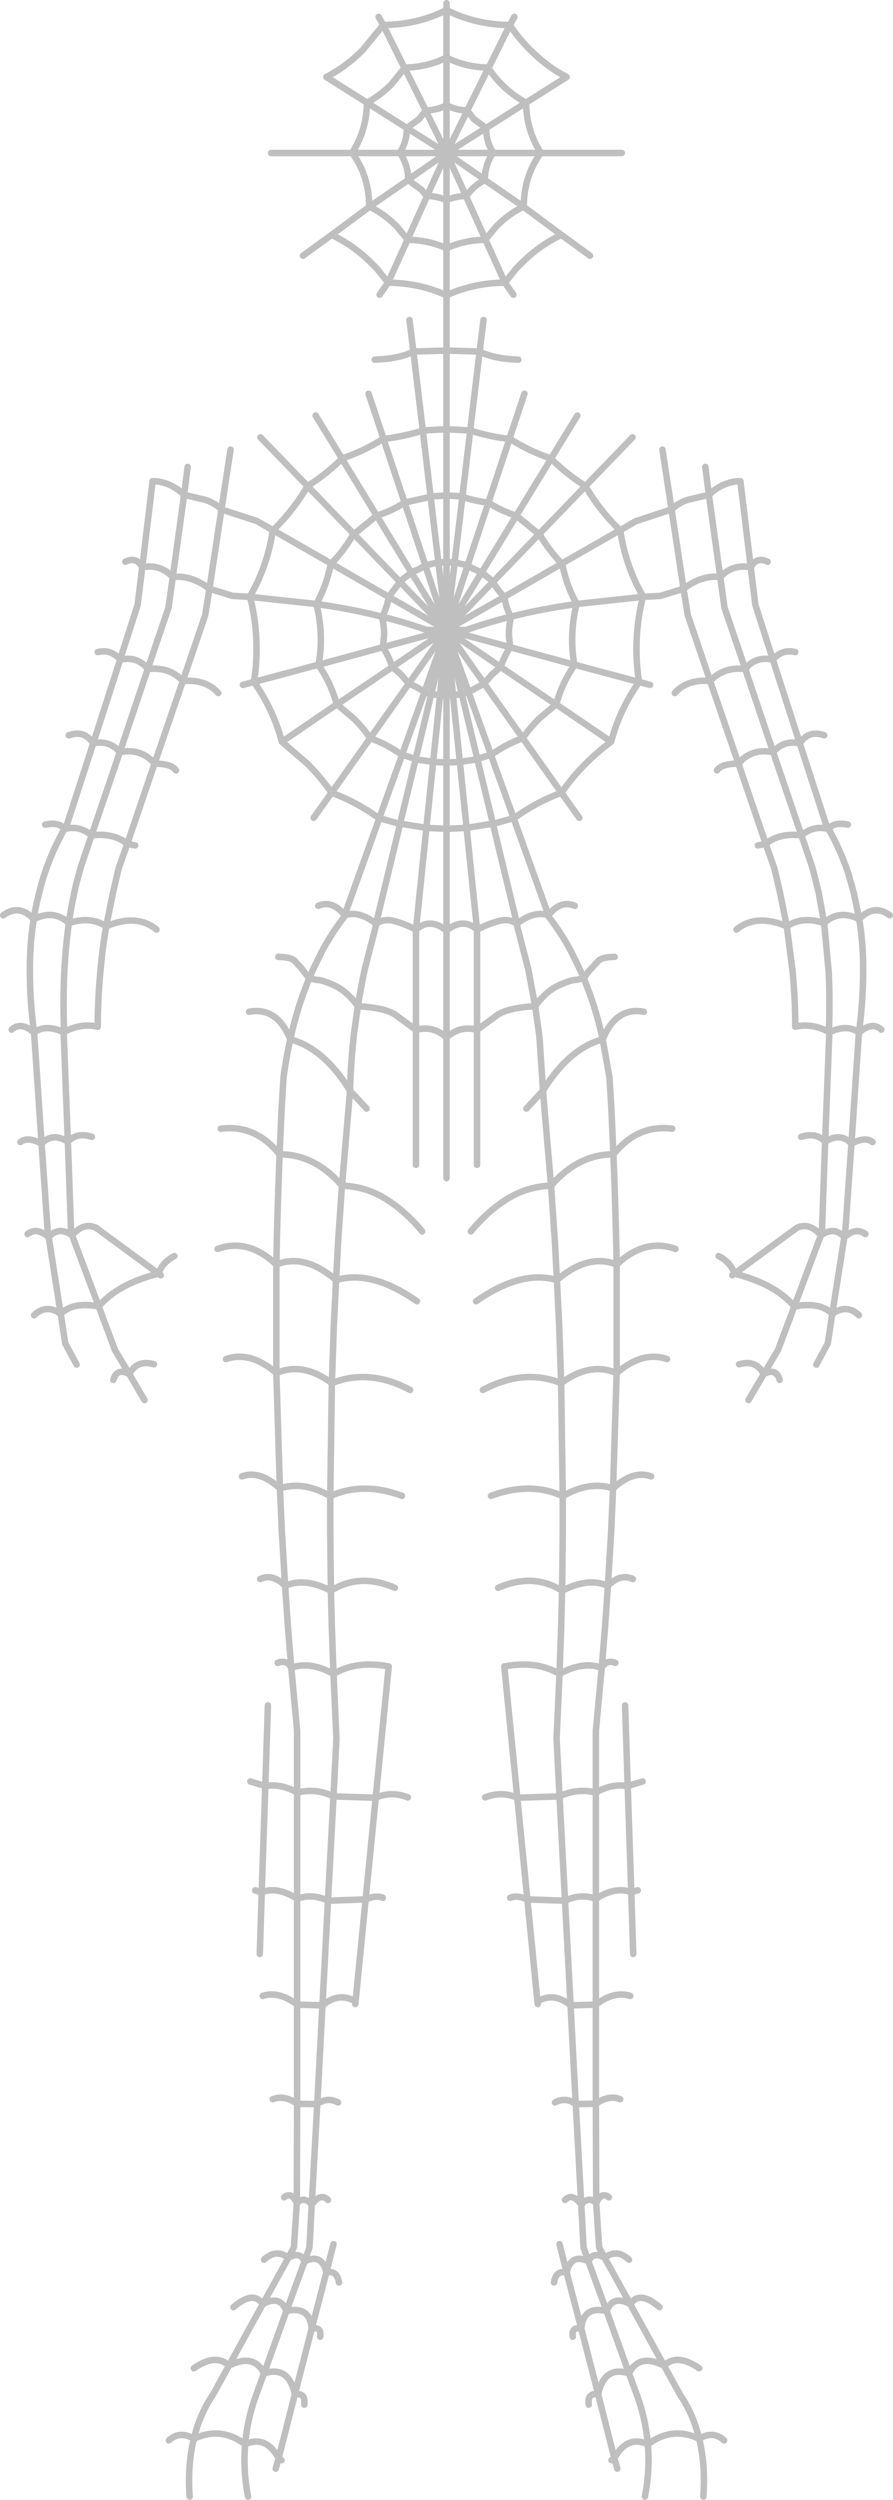 <?xml version="1.0" encoding="UTF-8" standalone="no"?>
<svg xmlns:xlink="http://www.w3.org/1999/xlink" height="384.7px" width="137.5px" xmlns="http://www.w3.org/2000/svg">
  <g transform="matrix(1.0, 0.0, 0.0, 1.0, -331.15, -169.1)">
    <path d="M399.9 169.6 L399.9 170.65 Q404.35 172.9 409.65 172.95 L410.35 171.7 M390.15 172.95 L393.4 179.5 393.45 179.5 Q396.95 179.45 399.9 177.95 L399.9 170.65 Q395.45 172.9 390.15 172.95 L389.45 171.7 M393.45 179.5 L393.45 179.55 396.7 186.1 Q398.45 186.05 399.9 185.3 L399.9 177.95 Q402.85 179.45 406.35 179.5 L406.4 179.5 409.65 172.95 Q411.0 175.0 412.8 176.8 415.4 179.4 418.4 180.95 L412.15 184.9 Q412.2 189.2 414.45 192.65 L426.9 192.65 M390.15 172.95 L387.0 176.8 Q384.4 179.4 381.4 180.95 L387.65 184.9 Q389.7 183.8 391.4 182.1 L393.45 179.55 393.4 179.5 M385.4 192.65 L392.7 192.65 392.7 192.6 Q393.8 190.95 393.8 188.8 L387.65 184.9 Q387.6 189.2 385.35 192.65 L385.4 192.65 Q388.0 196.25 388.0 200.9 L388.05 200.9 394.0 196.8 394.0 196.75 Q394.0 194.5 392.75 192.65 L392.7 192.65 M392.7 192.6 L392.75 192.65 399.9 192.65 393.8 188.8 395.65 187.45 396.7 186.15 396.7 186.1 M404.15 187.45 L406.0 188.8 412.15 184.9 Q410.1 183.8 408.4 182.1 407.2 180.9 406.35 179.55 L403.1 186.1 403.1 186.15 404.15 187.45 M403.1 186.1 Q401.35 186.05 399.9 185.3 L399.9 192.65 403.1 186.15 M399.9 192.65 L396.7 186.15 M394.0 196.8 L396.05 198.3 396.9 199.3 396.9 199.25 399.9 192.65 394.0 196.75 M372.9 192.65 L385.35 192.65 M406.35 179.5 L406.35 179.55 406.4 179.5 M405.8 196.8 L411.75 200.9 411.8 200.9 Q411.8 196.25 414.4 192.65 L407.1 192.65 407.05 192.65 Q405.8 194.5 405.8 196.75 L405.8 196.8 Q404.7 197.35 403.75 198.3 L402.9 199.3 405.9 205.95 407.6 203.9 Q409.5 202.0 411.75 200.9 L411.8 200.95 411.8 200.9 M406.0 188.8 L399.9 192.65 407.05 192.65 407.1 192.6 Q406.0 190.95 406.0 188.8 M414.45 192.65 L414.4 192.65 M407.1 192.65 L407.1 192.6 M399.9 192.65 L405.8 196.75 M411.8 200.95 L417.6 205.25 422.0 208.45 M402.9 199.3 L402.9 199.25 Q401.3 199.3 399.9 199.9 L399.9 207.3 Q402.65 206.05 405.9 206.0 L405.9 205.95 M417.6 205.25 Q414.25 206.8 411.4 209.65 L410.65 210.4 408.9 212.6 410.2 214.45 M399.9 207.3 L399.9 214.55 Q404.0 212.65 408.9 212.6 L405.9 206.0 M410.95 224.45 Q407.1 224.3 405.0 223.2 L403.55 235.35 Q406.5 236.3 409.6 236.65 L409.6 236.6 411.9 229.7 M416.0 239.7 L410.65 248.45 414.15 251.3 414.2 251.25 421.3 243.9 Q418.5 242.15 416.0 239.7 L416.0 239.65 Q412.65 238.55 409.6 236.6 M409.6 236.65 L406.35 246.45 Q408.35 247.75 410.65 248.45 L405.35 257.15 405.3 257.2 407.1 258.6 414.15 251.3 M416.0 239.65 L420.05 233.05 M439.75 240.95 L440.3 245.25 Q442.55 243.15 445.15 243.15 L446.75 256.4 Q447.65 254.7 449.35 255.55 M433.15 238.3 L434.55 247.45 Q436.1 246.15 437.55 245.9 L440.3 245.25 442.05 257.9 Q444.0 255.85 446.75 256.4 L447.45 262.15 450.15 270.6 Q451.6 268.95 453.6 269.45 M399.9 214.55 L399.9 223.05 405.0 223.2 405.6 218.35 M428.55 236.4 L421.3 243.9 Q423.3 247.4 426.35 250.45 L426.6 250.7 426.65 250.7 429.05 249.3 434.55 247.5 434.55 247.45 M436.4 259.7 L437.05 263.75 440.5 273.9 Q442.5 271.7 445.9 272.05 L442.7 262.6 442.05 257.9 Q439.25 257.55 436.4 259.7 L434.55 247.5 M436.4 259.7 L432.85 260.8 430.2 260.95 430.15 260.95 Q429.15 264.8 429.15 269.05 429.15 271.6 429.55 274.05 L431.25 274.5 M426.65 250.7 Q427.45 256.2 430.2 260.95 M414.2 251.25 Q415.55 253.65 417.65 255.85 L417.7 255.85 417.7 255.8 426.6 250.7 M405.3 257.2 L399.9 266.05 407.05 258.65 407.1 258.6 M408.25 271.75 L416.75 277.5 416.8 277.5 Q417.65 274.25 419.65 271.4 L419.6 271.4 409.7 268.7 Q408.75 270.15 408.25 271.75 L399.9 266.05 405.7 274.3 406.95 272.85 408.25 271.75 M408.8 260.95 L399.9 266.05 402.95 266.05 Q406.2 264.9 409.8 264.0 409.05 262.6 408.8 260.95 407.75 259.9 407.05 258.65 M399.9 266.05 L409.7 268.7 409.5 266.8 Q409.5 265.35 409.85 264.0 L409.8 264.0 M419.6 271.4 Q419.25 269.55 419.25 267.55 419.25 264.65 419.95 262.05 414.55 262.8 409.85 264.0 M408.8 260.95 L417.65 255.85 M417.7 255.8 Q418.35 259.2 419.95 262.05 L430.15 260.95 M405.7 274.3 L411.65 282.7 Q412.7 281.15 414.1 279.75 L416.75 277.5 M405.7 274.3 L403.3 275.6 403.3 275.65 406.75 285.25 406.75 285.3 Q409.0 283.65 411.65 282.7 L417.6 291.1 Q419.25 288.7 421.35 286.6 423.25 284.7 425.25 283.25 L416.8 277.5 M407.05 295.85 L403.0 296.5 403.0 296.55 404.6 312.15 Q406.4 311.25 407.9 310.85 409.45 310.4 410.75 311.25 L407.05 295.9 407.05 295.85 404.65 285.95 401.95 286.35 403.0 296.5 399.9 296.65 399.9 312.3 Q402.45 310.25 404.6 312.15 L404.6 327.6 407.45 325.5 Q409.0 324.2 413.55 323.95 L412.5 318.3 412.4 317.9 410.8 311.7 410.75 311.25 Q413.35 309.2 415.6 309.95 L410.25 295.05 410.25 295.0 407.05 295.9 M406.75 285.3 L410.25 295.0 M417.6 291.1 L420.35 294.95 M410.25 295.05 Q413.75 292.5 417.6 291.1 M441.55 287.65 Q442.2 286.65 444.85 286.6 L440.5 273.9 Q436.95 273.6 435.05 275.75 M429.55 274.05 Q426.55 278.3 425.25 283.25 M429.55 274.05 L419.65 271.4 M445.9 272.05 Q447.45 270.05 450.15 270.6 L454.3 283.5 Q455.65 281.4 458.05 282.25 M450.2 284.85 L454.55 297.65 Q456.45 296.05 458.75 296.7 L458.3 295.85 454.3 283.5 Q451.8 282.95 450.2 284.85 446.9 284.2 444.85 286.6 L449.05 298.95 Q451.15 297.25 454.55 297.65 L456.2 302.5 456.45 303.45 457.2 306.45 458.05 311.15 Q460.35 309.0 463.45 310.55 L462.6 306.45 461.75 303.45 Q460.55 299.9 458.75 296.7 459.45 295.55 461.7 296.0 M450.2 284.85 L445.9 272.05 M396.9 199.25 Q398.5 199.3 399.9 199.9 L399.9 192.65 402.9 199.25 M388.0 200.9 L388.0 200.95 388.05 200.9 Q390.3 202.0 392.2 203.9 L393.9 205.95 396.9 199.3 M388.0 200.95 L382.2 205.25 Q385.55 206.8 388.4 209.65 L389.15 210.4 390.9 212.6 393.9 206.0 393.9 205.95 M389.6 214.45 L390.9 212.6 Q395.8 212.65 399.9 214.55 M399.9 207.3 Q397.15 206.05 393.9 206.0 M382.2 205.25 L377.8 208.45 M360.05 240.95 L359.5 245.25 362.25 245.9 Q363.7 246.15 365.25 247.45 L366.65 238.3 M359.5 245.25 L357.75 257.9 Q360.55 257.55 363.4 259.7 L365.25 247.5 365.25 247.45 M371.25 236.4 L378.5 243.9 Q381.3 242.15 383.8 239.7 L383.8 239.65 379.75 233.05 M388.85 224.45 Q392.7 224.3 394.8 223.2 L394.2 218.35 M393.45 246.45 L397.45 245.55 397.45 245.5 396.25 235.35 Q393.3 236.3 390.2 236.65 L393.45 246.45 396.65 256.1 398.65 255.65 397.45 245.55 M387.9 229.7 L390.2 236.6 390.2 236.65 M397.45 245.5 L399.9 245.35 399.9 235.15 396.25 235.35 394.8 223.2 399.9 223.05 399.9 235.15 403.55 235.35 402.35 245.5 402.35 245.55 Q404.25 246.2 406.35 246.45 L403.15 256.1 Q404.2 256.8 405.35 257.15 M402.35 245.5 L399.9 245.35 399.9 255.6 401.15 255.7 401.15 255.65 402.35 245.55 M390.2 236.6 Q387.15 238.55 383.8 239.65 M359.5 245.25 Q357.25 243.15 354.65 243.15 L353.05 256.4 Q355.8 255.85 357.75 257.9 L357.1 262.6 353.9 272.05 Q357.3 271.7 359.3 273.9 L362.75 263.75 363.4 259.7 366.95 260.8 369.6 260.95 Q372.35 256.2 373.15 250.7 L370.75 249.3 365.25 247.5 M350.45 255.55 Q352.15 254.7 353.05 256.4 L352.35 262.15 349.65 270.6 Q352.35 270.05 353.9 272.05 L349.6 284.85 Q352.9 284.2 354.95 286.6 L359.3 273.9 Q362.85 273.6 364.75 275.75 M346.2 269.45 Q348.2 268.95 349.65 270.6 L345.5 283.5 Q348.0 282.95 349.6 284.85 L345.25 297.65 Q348.65 297.25 350.75 298.95 L354.95 286.6 Q357.6 286.65 358.25 287.65 M338.1 296.0 Q340.35 295.55 341.05 296.7 L341.5 295.85 345.5 283.5 Q344.15 281.4 341.75 282.25 M401.15 255.65 L403.15 256.1 403.15 256.15 399.9 266.05 391.0 260.95 Q390.75 262.6 390.0 264.0 393.6 264.9 396.85 266.05 L399.9 266.05 392.75 258.65 391.0 260.95 M398.65 255.65 L398.65 255.7 399.9 255.6 399.9 266.05 401.15 255.7 M396.65 256.1 L396.65 256.15 399.9 266.05 398.65 255.7 M392.75 258.65 L392.7 258.6 385.65 251.3 385.6 251.25 Q384.25 253.65 382.15 255.85 L391.0 260.95 M392.7 258.6 L394.5 257.2 394.45 257.15 389.15 248.45 385.65 251.3 M390.0 264.0 L389.95 264.0 Q390.3 265.35 390.3 266.8 L390.1 268.7 399.9 266.05 394.5 257.2 M382.15 255.85 L382.1 255.85 382.1 255.8 Q381.45 259.2 379.85 262.05 385.25 262.8 389.95 264.0 L390.0 264.0 M390.1 268.7 Q391.05 270.15 391.55 271.75 L399.9 266.05 403.3 275.6 M396.65 256.1 Q395.6 256.8 394.45 257.15 M373.15 250.7 L373.2 250.7 373.45 250.45 Q376.5 247.4 378.5 243.9 L385.6 251.25 M369.6 260.95 L369.65 260.95 379.85 262.05 M369.65 260.95 Q370.65 264.8 370.65 269.05 370.65 271.6 370.25 274.05 L380.15 271.4 380.2 271.4 Q380.55 269.55 380.55 267.55 380.55 264.65 379.85 262.05 M373.2 250.7 L382.1 255.8 M383.0 277.5 L374.55 283.25 378.45 286.6 Q380.55 288.7 382.2 291.1 L388.15 282.7 Q387.1 281.15 385.7 279.75 L383.05 277.5 383.0 277.5 Q382.15 274.25 380.15 271.4 M370.25 274.05 Q373.25 278.3 374.55 283.25 M370.25 274.05 L368.55 274.5 M380.15 308.5 Q382.35 307.55 384.2 309.95 L389.55 295.05 Q386.05 292.5 382.2 291.1 L379.45 294.95 M400.9 276.05 L399.9 276.1 399.9 286.45 401.95 286.35 400.9 276.1 400.9 276.05 399.9 266.05 399.9 276.1 398.9 276.05 398.9 276.1 397.85 286.35 399.9 286.45 399.9 296.65 396.8 296.5 396.8 296.55 395.2 312.15 Q397.35 310.25 399.9 312.3 L399.9 328.75 Q402.05 326.85 404.6 327.6 L404.6 348.35 M404.65 285.95 L404.65 285.9 402.25 275.9 400.9 276.1 M403.3 275.65 L402.25 275.9 399.9 266.05 398.9 276.05 M399.9 266.05 L397.55 275.9 398.9 276.1 M399.9 266.05 L396.5 275.6 396.5 275.65 397.55 275.9 395.15 285.9 395.15 285.95 397.85 286.35 396.8 296.5 392.75 295.85 392.75 295.9 389.05 311.25 Q390.35 310.4 391.9 310.85 393.4 311.25 395.2 312.15 L395.2 327.6 Q397.75 326.85 399.9 328.75 L399.9 350.4 M391.55 271.75 L392.85 272.85 394.1 274.3 399.9 266.05 M396.5 275.6 Q395.4 274.8 394.1 274.3 L388.15 282.7 Q390.8 283.65 393.05 285.3 L389.55 295.0 389.55 295.05 M392.75 295.9 L389.55 295.0 M395.15 285.9 L393.05 285.25 393.05 285.3 M396.5 275.65 L393.05 285.25 M392.75 295.85 L395.15 285.95 M391.55 271.75 L383.05 277.5 M390.1 268.7 L380.2 271.4 M389.15 248.45 L383.8 239.7 M393.45 246.45 Q391.45 247.75 389.15 248.45 M389.05 311.25 L389.0 311.7 387.4 317.9 387.3 318.3 Q386.7 321.15 386.25 323.95 390.8 324.2 392.35 325.5 L395.2 327.6 395.2 348.35 M374.0 316.35 Q376.1 316.4 376.6 317.05 L377.55 318.1 378.75 319.65 379.35 318.3 380.75 315.45 Q382.25 312.65 384.15 310.2 L384.2 309.95 Q386.45 309.2 389.05 311.25 M379.95 319.9 L378.75 319.65 377.7 322.4 377.7 322.45 Q376.6 325.55 375.85 329.05 381.0 330.4 385.05 336.95 L385.05 336.8 Q385.15 333.0 385.55 329.2 L385.65 328.2 386.25 323.95 Q384.6 321.65 382.65 320.75 380.65 319.85 379.95 319.9 M375.85 329.05 Q373.8 324.0 369.5 324.8 M365.15 342.8 Q370.45 342.1 374.2 346.75 L374.5 339.95 374.8 334.95 Q375.2 331.9 375.85 329.05 M374.2 346.75 Q379.55 346.7 383.8 351.55 L383.95 349.85 385.05 336.95 M387.6 339.7 L385.05 336.95 M355.25 312.15 Q352.2 309.65 347.5 311.65 346.9 315.15 346.6 318.7 346.2 322.9 346.2 327.1 343.55 326.5 340.95 327.95 L341.6 344.8 Q343.0 343.3 345.3 344.05 M345.25 297.65 L343.6 302.5 343.35 303.45 Q342.9 304.9 342.6 306.45 342.1 308.7 341.75 311.15 345.1 310.05 347.5 311.65 L348.55 306.45 349.25 303.45 349.45 302.65 350.75 298.95 351.95 299.2 M331.65 309.95 Q334.1 308.15 336.35 310.55 336.65 308.45 337.2 306.45 337.55 304.9 338.05 303.45 339.25 299.9 341.05 296.7 343.35 296.05 345.25 297.65 M341.75 311.15 Q341.25 314.75 341.05 318.7 340.85 322.8 341.0 327.25 L340.95 327.95 Q338.15 326.65 336.4 328.0 L337.55 345.1 Q339.25 343.3 341.6 344.8 L342.1 358.85 342.25 359.2 Q344.05 357.15 345.95 358.05 L355.55 365.1 Q356.2 363.3 358.0 362.4 M332.95 327.55 Q334.35 326.25 336.4 328.0 L336.35 327.65 Q335.75 323.0 335.75 318.7 335.7 314.45 336.35 310.55 339.45 309.0 341.75 311.15 M334.3 344.85 Q335.4 343.95 337.55 345.1 L338.5 358.65 338.65 359.5 Q340.15 357.75 342.25 359.2 L346.35 370.15 Q349.25 366.7 355.55 365.1 L355.9 365.35 M335.4 359.0 Q336.85 357.9 338.65 359.5 L340.5 371.3 Q342.35 369.4 346.35 370.15 L348.85 376.85 351.05 380.55 Q352.25 378.3 354.85 379.05 M342.95 379.1 L341.2 375.85 340.5 371.3 Q338.3 369.7 336.4 371.5 M353.4 384.55 L351.05 380.55 Q349.15 379.55 348.6 381.45 M383.8 351.55 Q387.5 351.7 390.55 353.6 393.6 355.5 396.15 358.6 M374.2 346.75 L374.0 352.1 373.8 358.85 373.7 363.7 Q378.1 361.95 382.9 366.1 L383.2 360.35 383.3 358.85 383.8 351.55 M365.95 378.25 Q369.7 376.95 373.7 380.4 L373.7 366.95 373.7 363.7 Q369.35 359.6 364.65 361.3 M373.7 380.4 Q377.8 378.65 382.25 381.95 L382.55 373.1 382.9 366.1 Q388.3 364.45 395.35 369.35 M394.3 383.0 Q388.0 379.65 382.25 381.95 L382.0 399.35 Q387.0 397.05 393.05 399.3 M444.55 312.15 Q447.6 309.65 452.3 311.65 L451.25 306.45 450.55 303.45 450.35 302.65 449.05 298.95 447.85 299.2 M454.5 344.05 Q456.8 343.3 458.2 344.8 L458.85 327.95 Q456.25 326.5 453.6 327.1 453.6 322.9 453.2 318.7 L452.3 311.65 Q454.7 310.05 458.05 311.15 L458.75 318.7 Q458.95 322.8 458.8 327.25 L458.85 327.95 Q461.65 326.65 463.4 328.0 L463.45 327.65 Q464.05 323.0 464.05 318.7 464.1 314.45 463.45 310.55 465.7 308.15 468.15 309.95 M458.2 344.8 L457.7 358.85 457.55 359.2 Q459.65 357.75 461.15 359.5 L461.3 358.65 462.25 345.1 Q460.55 343.3 458.2 344.8 M465.5 344.85 Q464.4 343.95 462.25 345.1 L463.4 328.0 Q465.45 326.25 466.85 327.55 M425.8 316.35 Q423.7 316.4 423.2 317.05 L422.25 318.1 Q421.8 318.45 421.05 319.65 L422.1 322.4 422.1 322.45 Q423.2 325.55 423.95 329.05 426.0 324.0 430.3 324.8 M413.55 323.95 Q415.2 321.65 417.15 320.75 419.15 319.85 419.85 319.9 L421.05 319.65 420.45 318.3 419.05 315.45 Q417.55 312.65 415.65 310.2 L415.6 309.95 Q417.45 307.55 419.65 308.5 M412.2 339.7 L414.75 336.95 414.75 336.8 414.25 329.2 414.15 328.2 413.55 323.95 M414.75 336.95 L415.85 349.85 416.0 351.55 Q420.25 346.7 425.6 346.75 L425.3 339.95 425.0 334.95 423.95 329.05 Q418.8 330.4 414.75 336.95 M426.1 363.7 Q421.7 361.95 416.9 366.1 L417.25 373.1 417.55 381.95 Q422.0 378.65 426.1 380.4 L426.1 366.95 426.1 363.7 426.0 358.85 425.8 352.1 425.6 346.75 Q429.35 342.1 434.65 342.8 M426.1 363.7 Q430.45 359.6 435.15 361.3 M443.9 365.35 L444.25 365.1 Q443.6 363.3 441.8 362.4 M404.45 369.35 Q411.5 364.45 416.9 366.1 L416.6 360.35 416.5 358.85 416.0 351.55 Q412.3 351.7 409.25 353.6 406.2 355.5 403.65 358.6 M405.5 383.0 Q411.8 379.65 417.55 381.95 L417.8 399.35 Q421.9 396.95 425.55 398.15 L426.1 380.4 Q430.1 376.95 433.85 378.25 M464.4 359.0 Q462.95 357.9 461.15 359.5 L459.3 371.3 Q461.5 369.7 463.4 371.5 M457.55 359.2 Q455.75 357.15 453.85 358.05 L444.25 365.1 Q450.55 366.7 453.45 370.15 L457.55 359.2 M446.4 384.55 L448.75 380.55 Q447.55 378.3 444.95 379.05 M456.85 379.1 L458.6 375.85 459.3 371.3 Q457.45 369.4 453.45 370.15 L450.95 376.85 448.75 380.55 Q450.65 379.55 451.2 381.45 M404.65 285.9 L406.75 285.25 M425.55 398.15 Q428.65 395.3 431.4 396.3 M425.55 398.15 L425.25 404.85 424.75 413.15 Q426.65 411.2 428.6 412.1 M417.55 419.65 L417.3 426.7 Q420.9 424.7 423.8 425.75 L424.3 419.65 424.75 413.15 Q421.75 411.8 417.7 413.9 L417.55 419.65 M407.85 413.45 Q413.25 411.1 417.7 413.9 L417.8 404.85 417.8 399.35 Q412.8 397.05 406.75 399.3 M417.3 426.7 L416.85 436.65 417.3 445.55 Q419.95 444.25 422.9 444.95 L422.9 435.45 423.8 425.75 Q424.5 424.45 425.9 425.0 M417.3 426.7 Q413.75 424.6 408.8 425.55 L410.8 445.75 417.3 445.55 418.15 461.6 Q420.6 460.45 422.9 461.3 L422.9 444.95 Q425.35 443.55 427.8 443.95 L427.4 431.55 M427.8 443.95 L430.1 443.25 M427.8 443.95 L428.35 460.3 429.35 460.0 M428.65 469.8 L428.35 460.3 Q425.95 459.35 422.9 461.3 L422.9 477.6 Q425.7 475.45 428.2 476.25 M413.95 477.5 L413.9 477.1 412.35 461.4 Q410.75 460.7 409.7 461.15 M410.8 445.75 L412.35 461.4 418.15 461.6 419.0 477.7 422.9 477.6 422.9 492.85 Q424.9 491.45 426.65 492.15 M419.8 492.9 L420.65 508.35 Q421.85 507.0 422.95 508.15 L422.9 492.85 419.8 492.9 Q418.25 491.75 416.6 492.65 M419.8 492.9 L419.0 477.7 Q416.45 475.6 413.9 477.1 M410.8 445.75 Q408.4 444.7 405.85 445.7 M382.0 399.35 Q377.9 396.95 374.25 398.15 L374.55 404.85 375.05 413.15 Q378.05 411.8 382.1 413.9 L382.0 404.85 382.0 399.35 M368.4 396.3 Q371.15 395.3 374.25 398.15 L373.7 380.4 M375.05 413.15 L375.5 419.65 376.0 425.75 Q378.9 424.7 382.5 426.7 L382.25 419.65 382.1 413.9 Q386.55 411.1 391.95 413.45 M375.05 413.15 Q373.15 411.2 371.2 412.1 M369.7 443.25 L372.0 443.95 372.4 431.55 M376.0 425.75 L376.9 435.45 376.9 444.95 Q379.85 444.25 382.5 445.55 L382.95 436.65 382.5 426.7 Q386.05 424.6 391.0 425.55 L389.0 445.75 Q391.4 444.7 393.95 445.7 M376.0 425.75 Q375.3 424.45 373.9 425.0 M372.0 443.95 Q374.45 443.55 376.9 444.95 L376.9 461.3 Q379.2 460.45 381.65 461.6 L382.5 445.55 389.0 445.75 387.45 461.4 Q389.05 460.7 390.1 461.15 M371.15 469.8 L371.45 460.3 370.45 460.0 M371.6 476.25 Q374.1 475.45 376.9 477.6 L376.9 461.3 Q373.85 459.35 371.45 460.3 L372.0 443.95 M385.85 477.5 L385.9 477.1 Q383.35 475.6 380.8 477.7 L380.0 492.9 Q381.55 491.75 383.2 492.65 M373.15 492.15 Q374.9 491.45 376.9 492.85 L376.9 477.6 380.8 477.7 381.65 461.6 387.45 461.4 385.9 477.1 M376.9 492.85 L380.0 492.9 379.15 508.35 Q380.55 506.5 381.65 507.65 M379.15 508.35 Q377.95 507.0 376.85 508.15 L376.4 514.95 375.55 516.55 Q377.35 515.5 378.05 517.1 L378.8 514.95 379.15 508.35 M378.05 517.1 L375.25 524.75 Q378.85 523.9 379.15 527.45 L381.4 518.8 Q380.7 515.8 378.05 517.1 M382.5 514.45 L381.4 518.8 Q383.05 518.45 383.35 520.35 M376.85 508.15 Q376.05 506.3 374.9 507.25 M371.8 516.85 Q373.65 515.1 375.55 516.55 L371.6 523.7 Q374.25 522.2 375.25 524.75 L371.8 534.35 Q375.6 533.1 376.55 537.55 L379.15 527.45 Q380.7 527.15 380.45 528.7 M367.1 524.15 Q370.2 521.5 371.6 523.7 L366.4 533.15 Q370.25 531.2 371.8 534.35 L370.5 537.9 Q369.2 541.55 368.9 545.25 372.1 543.8 374.05 547.4 L376.55 537.55 Q378.25 537.3 378.0 539.15 M366.4 533.15 L363.95 537.6 Q361.9 540.6 361.0 544.4 365.15 542.45 368.9 545.25 368.55 549.25 369.35 553.3 M374.5 547.7 L374.05 547.4 373.6 549.0 M361.0 533.55 Q364.4 531.2 366.4 533.15 M360.35 553.3 Q360.0 548.4 361.0 544.4 358.85 543.1 357.15 544.65 M421.75 517.1 L424.55 524.75 Q425.55 522.2 428.2 523.7 L424.25 516.55 Q422.45 515.5 421.75 517.1 419.1 515.8 418.4 518.8 L420.65 527.45 Q420.95 523.9 424.55 524.75 L428.0 534.35 Q429.55 531.2 433.4 533.15 L428.2 523.7 Q429.6 521.5 432.7 524.15 M424.9 507.25 Q423.75 506.3 422.95 508.15 L423.4 514.95 424.25 516.55 Q426.15 515.1 428.0 516.85 M417.3 514.45 L418.4 518.8 Q416.75 518.45 416.45 520.35 M421.75 517.1 L421.0 514.95 420.65 508.35 Q419.25 506.5 418.15 507.65 M425.3 547.7 L425.75 547.4 423.25 537.55 Q421.55 537.3 421.8 539.15 M423.25 537.55 L420.65 527.45 Q419.1 527.15 419.35 528.7 M428.0 534.35 L429.3 537.9 Q430.6 541.55 430.9 545.25 434.65 542.45 438.8 544.4 437.9 540.6 435.85 537.6 L433.4 533.15 Q435.4 531.2 438.8 533.55 M423.25 537.55 Q424.2 533.1 428.0 534.35 M430.45 553.3 Q431.25 549.25 430.9 545.25 427.7 543.8 425.75 547.4 L426.2 549.0 M439.45 553.3 Q439.8 548.4 438.8 544.4 440.95 543.1 442.65 544.65 M376.9 492.85 L376.85 508.15" fill="none" stroke="#000000" stroke-linecap="round" stroke-linejoin="round" stroke-opacity="0.251" stroke-width="1.0"/>
  </g>
</svg>
